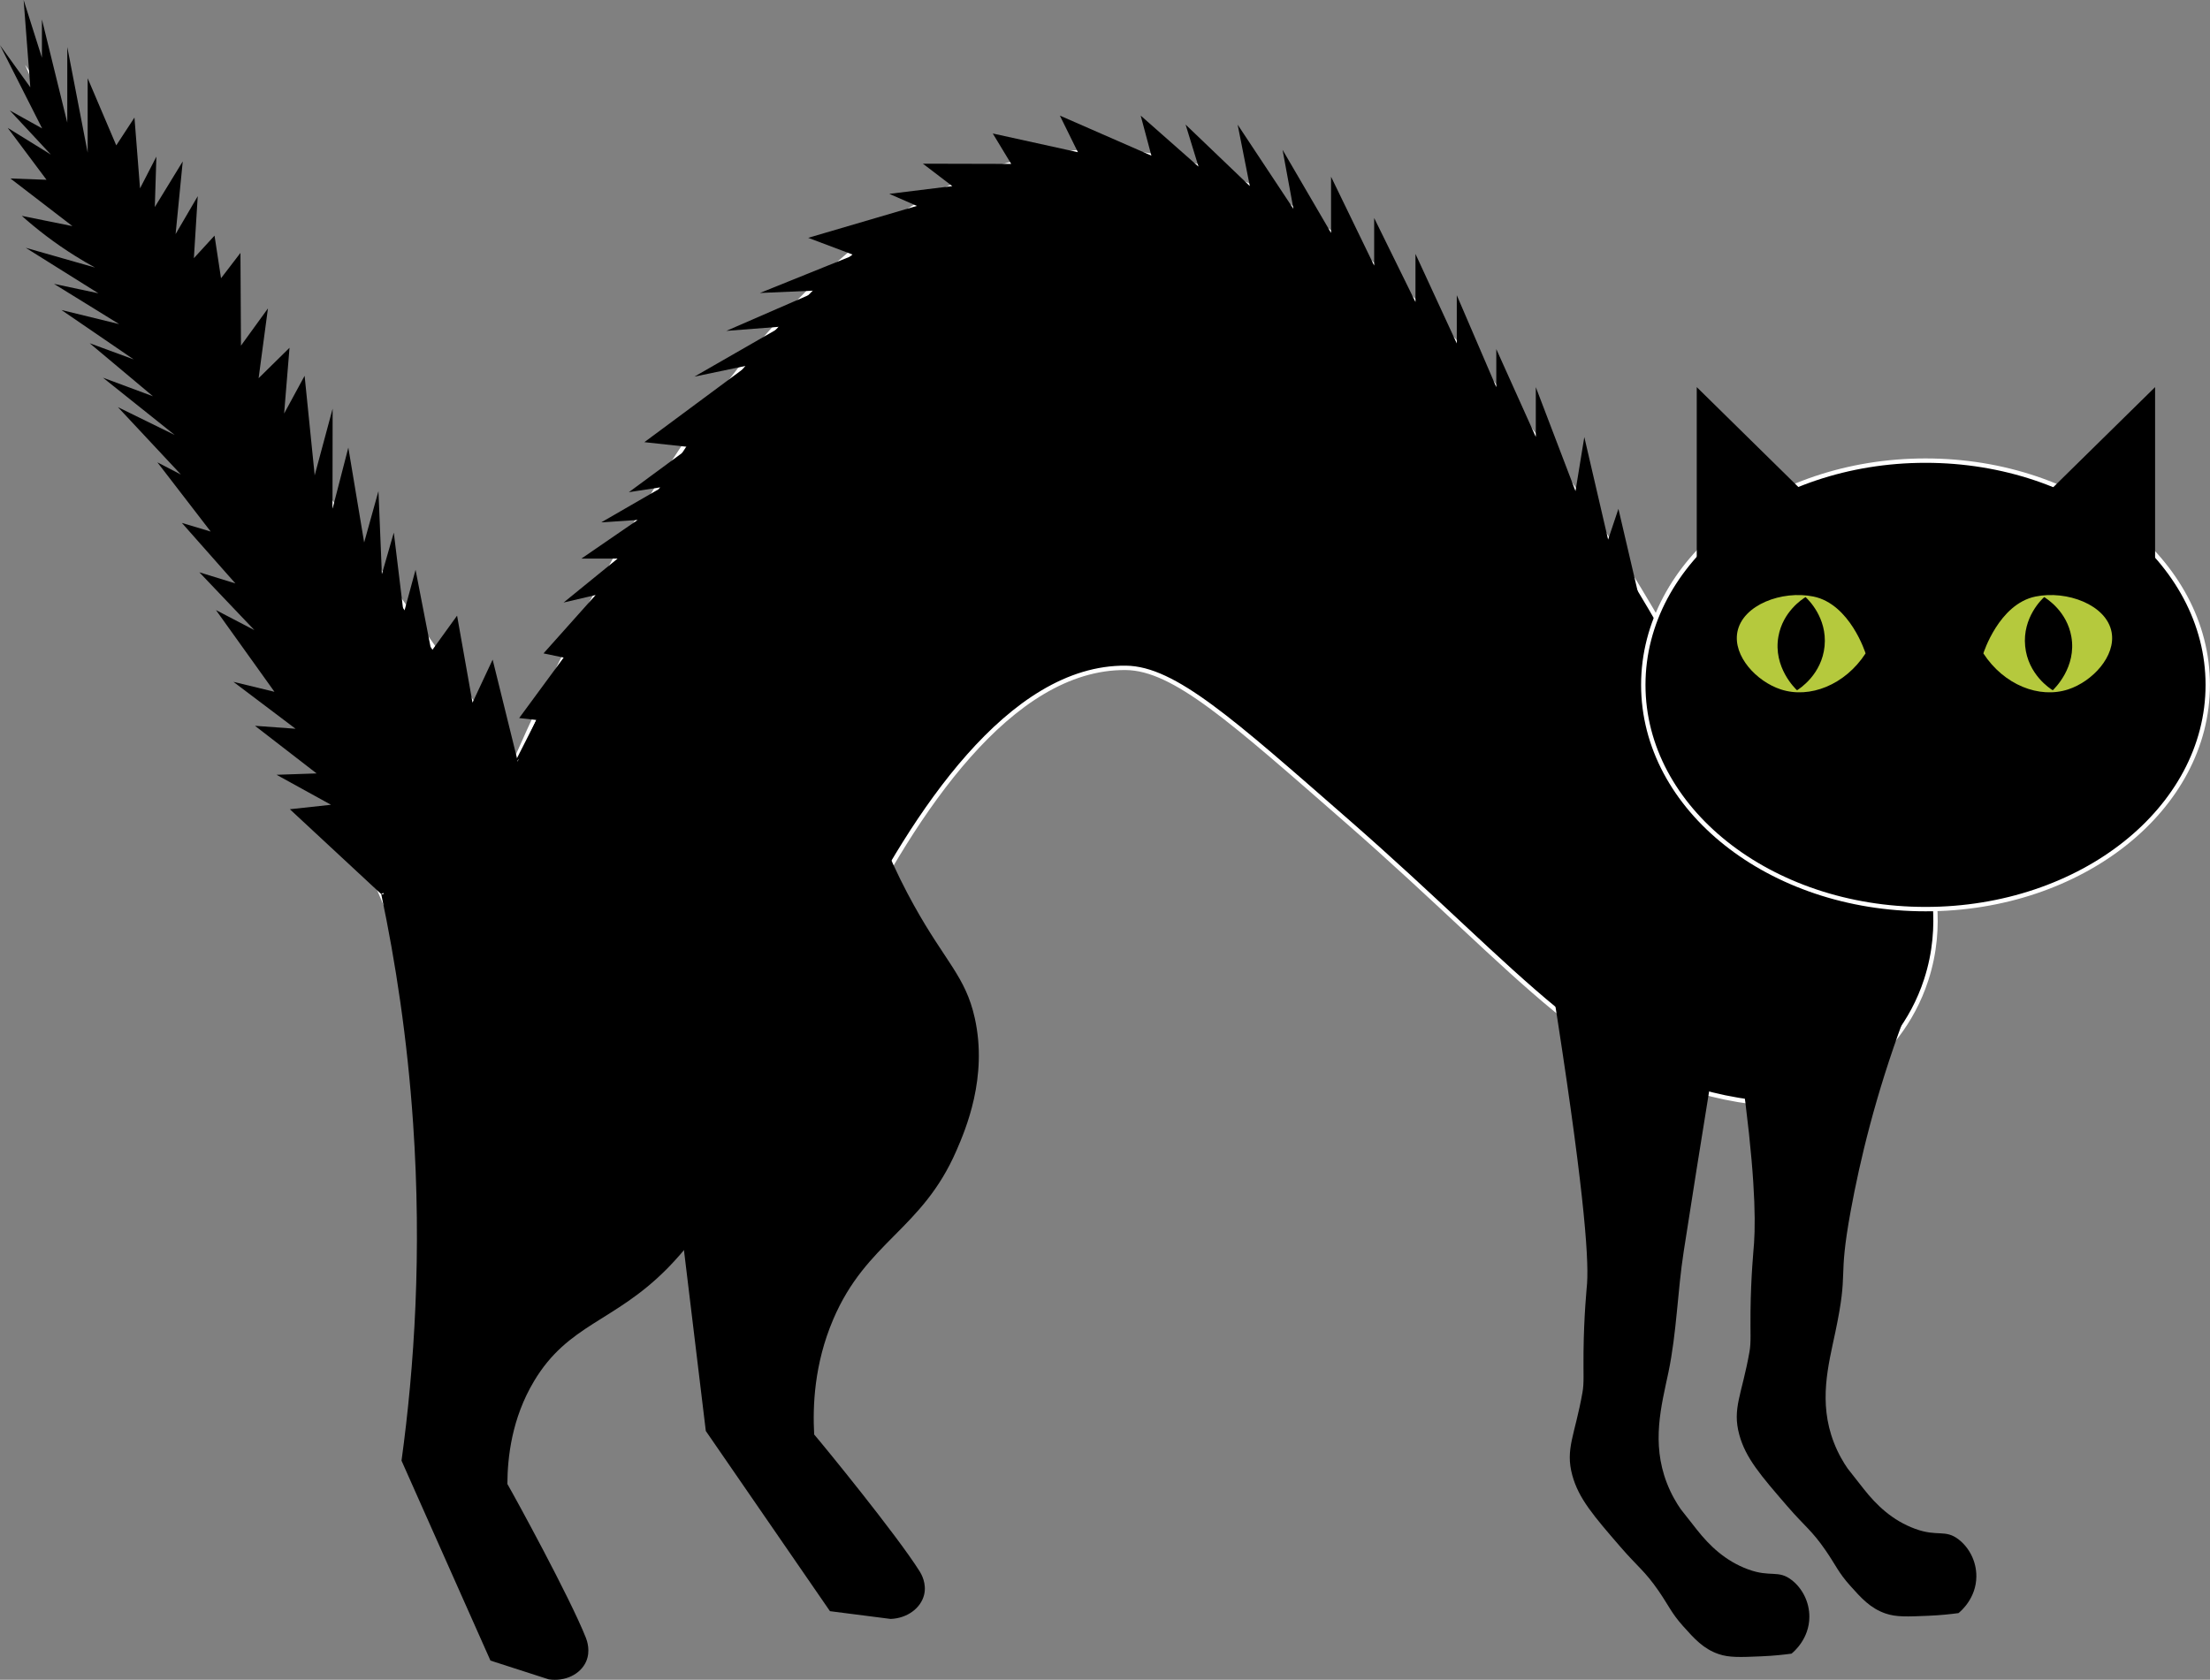 <?xml version="1.0" encoding="utf-8"?>
<!-- Generator: Adobe Illustrator 23.0.2, SVG Export Plug-In . SVG Version: 6.00 Build 0)  -->
<svg version="1.1" id="Layer_1" xmlns="http://www.w3.org/2000/svg" xmlns:xlink="http://www.w3.org/1999/xlink" x="0px" y="0px"
	 viewBox="0 0 503.96 383.16" style="enable-background:new 0 0 503.96 383.16;" xml:space="preserve">
<rect x="0" y="0" width="503.96" height="383.16" fill="#808080" stroke="none"/>
<style type="text/css">
	.st0{stroke:#FFFFFF;stroke-miterlimit:10;}
	.st1{fill:#B5C93D;}
</style>
<path class="st0" d="M117.38,173.93c138.18-313.6,277.56,0,277.56,0l44.15,21.63c1.36,4.21,4.29,15.23,0.15,27.95
	c-6.46,19.87-24.77,27.45-27.48,28.52c-3.38,0.06-8.84-0.04-15.41-1.14c-32.61-5.47-48.81-28.32-88.97-63.42
	c-26.47-23.13-39.64-35.03-50.65-35.13c-26.48-0.26-48.32,33.41-62.38,61.43c-9.39,23.55-30.94,38.92-53.83,38.76
	c-23.33-0.16-38.42-16.37-41.16-19.42C68.92,161.72,38.48,90.32,8.04,18.93L117.38,173.93z"/>
<ellipse class="st0" cx="439.09" cy="156.22" rx="64.36" ry="51.15"/>
<path d="M196.23,177.07c3.59,12.39,8.13,22.15,12.19,29.45c7.19,12.95,11.76,16.21,13.87,25.73c2.99,13.48-2.08,25.35-4.19,30.21
	c-7.85,18.1-20.52,20.7-28.11,38.52c-4.34,10.18-4.68,19.83-4.33,26.23c2.09,2.43,18.8,22.86,24.05,31.21
	c0.37,0.58,1.63,2.76,1.03,5.31c-0.72,3.05-3.82,5.41-7.65,5.55c-4.61-0.59-9.22-1.18-13.83-1.77l-28.31-41.1
	c-5.18-42.91-10.37-85.81-15.55-128.72C162.34,190.82,179.28,183.95,196.23,177.07z"/>
<path d="M133.16,204.2c21.98,11.02,37.27,29.46,36.93,48.54c-0.32,17.96-14.43,33.09-18.11,36.79
	c-11.99,12.06-22.4,12.47-30.2,25.51c-5.07,8.49-6.05,17.32-6.08,23.46c1.61,2.77,14.29,25.93,17.91,35.1
	c0.25,0.64,1.1,3.01,0.04,5.41c-1.27,2.87-4.75,4.62-8.54,4.05c-4.42-1.43-8.84-2.85-13.27-4.28l-20.28-45.6
	c2.93-21.35,4.66-47.44,2.64-76.98c-1.32-19.39-4.03-36.91-7.26-52.22C102.35,204.05,117.75,204.12,133.16,204.2z"/>
<path d="M118.38,174.92c-2.01-8.15-4.03-16.31-6.04-24.46c-1.53,3.27-3.06,6.54-4.59,9.81c-1.17-6.61-2.35-13.22-3.52-19.84
	l-5.86,8.12l-3.61-18.58l-2.71,10.01l-2.25-18.49c-0.91,3.16-1.81,6.31-2.72,9.47c-0.26-6.31-0.52-12.63-0.78-18.94l-3.26,11.72
	l-3.61-21.64l-3.61,13.98c0.01-7.62,0.02-15.24,0.03-22.86c-1.36,5.07-2.73,10.13-4.09,15.2c-0.77-7.57-1.54-15.13-2.3-22.7
	c-1.56,2.87-3.12,5.74-4.67,8.61c0.41-5,0.82-10,1.23-15c-2.35,2.31-4.7,4.63-7.05,6.94c0.71-5.31,1.42-10.61,2.13-15.92
	c-2.05,2.83-4.1,5.66-6.15,8.49c-0.04-7.05-0.08-14.1-0.12-21.15c-1.48,1.93-2.95,3.85-4.43,5.78c-0.49-3.24-0.98-6.48-1.48-9.72
	c-1.57,1.71-3.14,3.43-4.71,5.14c0.29-4.71,0.59-9.42,0.88-14.14c-1.68,2.88-3.37,5.77-5.05,8.65c0.54-5.53,1.09-11.05,1.63-16.58
	c-2.12,3.47-4.25,6.94-6.37,10.41c0.12-3.83,0.24-7.66,0.36-11.5c-1.24,2.41-2.49,4.83-3.73,7.24c-0.42-5.38-0.85-10.76-1.27-16.15
	c-1.38,2.11-2.77,4.23-4.15,6.34c-2.17-5.1-4.35-10.21-6.52-15.31v16.97l-4.65-24.09v17.25L9.56,4.44v8.73L5.39,0l1.52,19.91
	L0,10.31l9.61,18.98l-7.38-4.1l9.37,10.07l-9.84-6.09c2.95,3.95,5.9,7.9,8.85,11.84c-2.74-0.1-5.48-0.2-8.23-0.3
	c4.71,3.62,9.43,7.25,14.14,10.87c-3.85-0.78-7.7-1.56-11.55-2.34c3.42,3.05,7.47,6.2,12.21,9.16c1.52,0.95,3.02,1.83,4.49,2.63
	c-5.27-1.5-10.54-3-15.8-4.51c5.52,3.46,11.04,6.92,16.57,10.38c-3.38-0.72-6.75-1.43-10.13-2.15c4.95,3.06,9.91,6.12,14.86,9.18
	c-4.39-1.07-8.77-2.15-13.16-3.22c5.49,3.76,10.98,7.51,16.47,11.27c-3.34-1.23-6.69-2.46-10.03-3.69
	c4.81,4.03,9.62,8.06,14.43,12.1c-3.8-1.41-7.6-2.83-11.4-4.24c5.45,4.36,10.9,8.71,16.36,13.07c-4.32-2.12-8.63-4.23-12.95-6.35
	c4.79,5.12,9.57,10.25,14.36,15.37c-1.79-0.93-3.58-1.86-5.36-2.78c4.05,5.26,8.11,10.52,12.16,15.79
	c-2.19-0.66-4.38-1.31-6.57-1.97c4.07,4.6,8.13,9.2,12.2,13.8c-2.74-0.85-5.48-1.69-8.22-2.54c4.19,4.4,8.37,8.8,12.56,13.2
	c-2.92-1.53-5.85-3.06-8.77-4.58c4.45,6.21,8.89,12.43,13.34,18.64c-3.12-0.76-6.24-1.51-9.36-2.27c4.72,3.57,9.44,7.13,14.17,10.7
	c-3.08-0.22-6.16-0.45-9.25-0.67c4.68,3.62,9.37,7.24,14.05,10.86c-3.04,0.1-6.08,0.2-9.13,0.31c4.14,2.28,8.27,4.56,12.41,6.84
	c-3.13,0.34-6.25,0.68-9.38,1.02c6.96,6.47,13.92,12.93,20.88,19.4C97.42,194.29,107.9,184.6,118.38,174.92z"/>
<path d="M353.89,224.41c7.11,44.89,8.45,61.95,8.02,68.36c-0.07,0.98-0.72,7.15-0.81,15.66c-0.06,4.94,0.16,6.97-0.24,9.19
	c-1.74,9.82-3.96,12.85-2.32,18.89c1.44,5.3,4.85,9.25,10.96,16.32c4,4.63,5.55,5.46,8.72,10.06c2.39,3.47,2.91,5.05,5.59,8.04
	c2.54,2.84,4.62,5.18,8.11,6.37c2.42,0.82,4.86,0.72,9.73,0.51c2.88-0.12,5.26-0.39,6.88-0.61c0.48-0.39,4.06-3.37,4.07-8.4
	c0.01-3.48-1.69-6.58-4.02-8.38c-3.1-2.41-4.81-0.55-9.96-2.45c-5.12-1.88-8.77-5.35-11.7-9.08c-1.22-1.56-2.44-3.12-3.67-4.67
	c-0.91-1.32-2.14-3.33-3.15-5.95c-3.56-9.21-1.24-17.64,0.35-25.19c1.91-9.09,2.07-18.47,3.5-27.64
	c1.89-12.17,3.92-25.02,6.11-38.48C378,239.43,365.94,231.92,353.89,224.41z"/>
<path d="M396.99,243.76c3.11,22.32,3.41,33.59,3,39.76c-0.09,1.41-0.72,7.38-0.81,15.66c-0.06,4.94,0.16,6.97-0.24,9.19
	c-1.74,9.82-3.96,12.85-2.32,18.89c1.44,5.3,4.85,9.25,10.96,16.32c4,4.63,5.55,5.46,8.72,10.06c2.39,3.47,2.91,5.05,5.59,8.04
	c2.54,2.84,4.62,5.18,8.11,6.37c2.42,0.82,4.86,0.72,9.73,0.51c2.88-0.12,5.26-0.39,6.88-0.61c0.48-0.39,4.06-3.37,4.07-8.4
	c0.01-3.48-1.69-6.58-4.02-8.38c-3.1-2.41-4.81-0.55-9.96-2.45c-5.12-1.88-8.77-5.35-11.7-9.08c-1.22-1.56-2.44-3.12-3.67-4.67
	c-0.91-1.32-2.14-3.33-3.15-5.95c-3.56-9.21-1.24-17.64,0.35-25.19c3.11-14.78,0.47-11.11,3.5-27.64
	c2.1-11.45,5.66-26.43,12.03-43.58C421.71,236.31,409.35,240.04,396.99,243.76z"/>
<polygon points="386.92,135.73 386.92,88.3 417.61,118.48 "/>
<polygon points="491.44,135.73 491.44,88.3 460.74,118.48 "/>
<path d="M374.73,140.35l-5.67-24.28l-2.35,7.01l-5.43-23.39l-2.01,12.33l-9.05-23.71v11.35l-9.01-20.03v8.68l-9.01-20.97v11
	l-9.42-20.42v10.97l-9.42-19.16v10.85l-9.83-20.27v12.82l-11.06-18.96l2.48,13.47l-12.72-19.21L285,42.44l-14.64-14.02l2.94,9.58
	l-13.18-11.63l2.44,9.13l-20.87-9.13l4.11,8.35l-19.41-4.27l4.2,6.94l-20.13-0.05l6.69,5.11l-14.36,1.77l6.29,2.75l-24.78,7.28
	l10.43,3.93l-21.44,8.65l13.57-0.59l-21.24,9.24l12.59-0.98l-19.86,11.41l12.19-2.55l-23.6,17.5l10.42,1.13l-13.96,10.28l7.67-1.18
	l-13.96,8.06l8.29-0.54l-12.81,8.8h8.26l-12.33,10.03l7.3-1.71l-11.88,13.31l4.59,0.96l-10.14,13.79c1.31,0.15,2.62,0.29,3.92,0.44
	c-1.64,3.23-3.28,6.47-4.92,9.7l128.67-103.5L374.73,140.35z"/>
<path class="st1" d="M425.42,149.04c0,0-3.52-11.26-11.9-12.97c-7.12-1.46-16.17,1.87-17.34,8.12c-1.02,5.49,4.4,11.26,9.89,13.06
	C412.68,159.42,420.73,156.24,425.42,149.04z"/>
<path class="st1" d="M452.28,149.04c0,0,3.52-11.26,11.9-12.97c7.12-1.46,16.17,1.87,17.34,8.12c1.02,5.49-4.4,11.26-9.89,13.06
	C465.02,159.42,456.96,156.24,452.28,149.04z"/>
<path d="M411.73,136.2c-0.73,0.45-5.18,3.31-6.19,9c-1.25,7.01,3.88,11.91,4.24,12.25c0.58-0.35,5.66-3.61,6.29-10.07
	C416.7,140.84,412.21,136.64,411.73,136.2z"/>
<path d="M466.15,136.2c0.73,0.45,5.18,3.31,6.19,9c1.25,7.01-3.88,11.91-4.24,12.25c-0.58-0.35-5.66-3.61-6.29-10.07
	C461.17,140.84,465.66,136.64,466.15,136.2z"/>
</svg>
